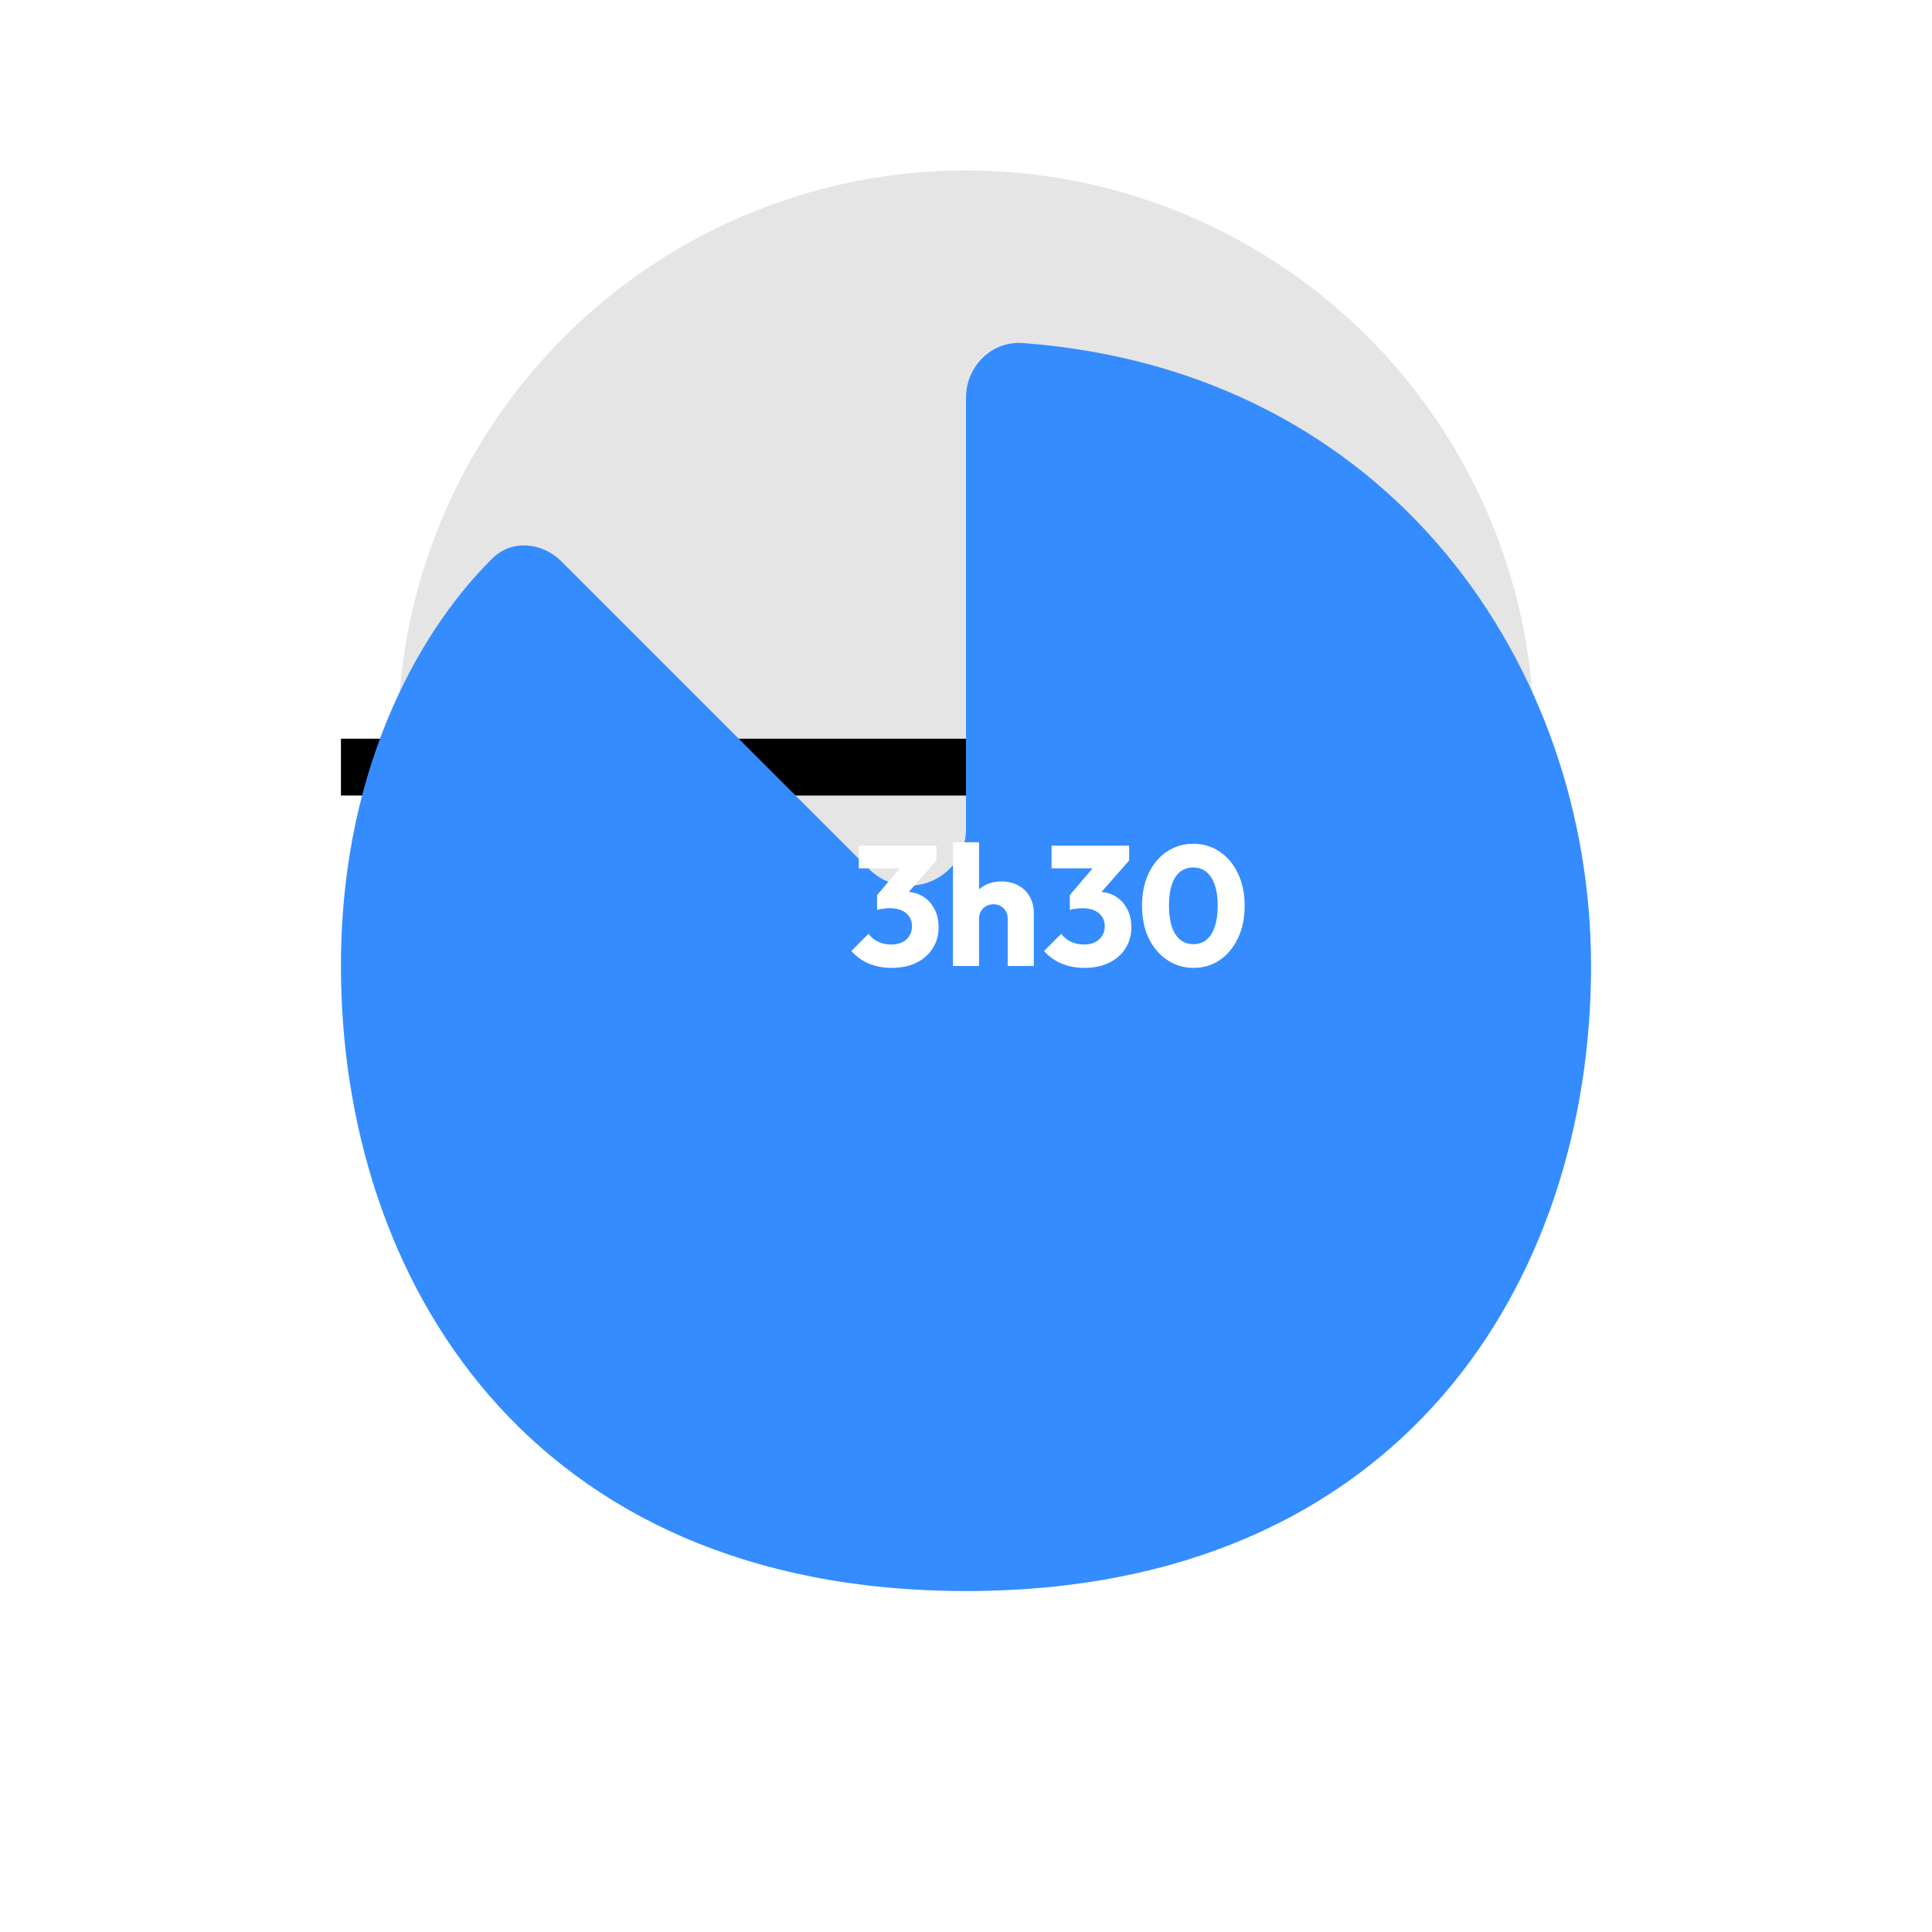 <svg width="34" height="34" viewBox="0 0 34 34" fill="none" xmlns="http://www.w3.org/2000/svg">
<circle cx="17" cy="13" r="10" fill="#E5E5E5"/>
<rect x="6" y="13" width="21" height="1" fill="black"/>
<g filter="url(#filter0_d_935_2249)">
<path d="M17 10.586V3C17 2.448 17.451 1.996 18.001 2.037C24.509 2.525 28 7.763 28 13C28 18.5 24.7 24 17 24C9.3 24 6 18.5 6 13C6 9.336 7.525 6.944 8.671 5.822C9.011 5.489 9.543 5.543 9.88 5.88L15.293 11.293C15.923 11.923 17 11.477 17 10.586Z" fill="#348CFF"/>
</g>
<path d="M15.693 17.033C15.547 17.033 15.413 17.008 15.291 16.958C15.169 16.906 15.066 16.832 14.982 16.736L15.285 16.433C15.323 16.489 15.378 16.535 15.45 16.571C15.524 16.605 15.602 16.622 15.684 16.622C15.758 16.622 15.822 16.609 15.876 16.583C15.93 16.557 15.972 16.52 16.002 16.472C16.034 16.424 16.05 16.367 16.05 16.301C16.05 16.235 16.034 16.179 16.002 16.133C15.972 16.085 15.927 16.048 15.867 16.022C15.809 15.996 15.739 15.983 15.657 15.983C15.619 15.983 15.579 15.986 15.537 15.992C15.497 15.996 15.463 16.003 15.435 16.013L15.642 15.752C15.698 15.736 15.751 15.723 15.801 15.713C15.853 15.701 15.901 15.695 15.945 15.695C16.053 15.695 16.15 15.721 16.236 15.773C16.322 15.823 16.39 15.895 16.44 15.989C16.492 16.081 16.518 16.191 16.518 16.319C16.518 16.459 16.483 16.583 16.413 16.691C16.345 16.799 16.249 16.883 16.125 16.943C16.003 17.003 15.859 17.033 15.693 17.033ZM15.435 16.013V15.752L15.951 15.146L16.479 15.143L15.942 15.755L15.435 16.013ZM15.114 15.281V14.882H16.479V15.143L16.11 15.281H15.114ZM17.734 17V16.169C17.734 16.093 17.71 16.032 17.662 15.986C17.616 15.938 17.557 15.914 17.485 15.914C17.435 15.914 17.391 15.925 17.353 15.947C17.315 15.967 17.285 15.997 17.263 16.037C17.241 16.075 17.23 16.119 17.23 16.169L17.053 16.082C17.053 15.968 17.077 15.868 17.125 15.782C17.173 15.696 17.24 15.63 17.326 15.584C17.412 15.536 17.511 15.512 17.623 15.512C17.737 15.512 17.837 15.536 17.923 15.584C18.009 15.63 18.075 15.695 18.121 15.779C18.169 15.861 18.193 15.957 18.193 16.067V17H17.734ZM16.771 17V14.822H17.23V17H16.771ZM19.085 17.033C18.939 17.033 18.805 17.008 18.683 16.958C18.561 16.906 18.458 16.832 18.374 16.736L18.677 16.433C18.715 16.489 18.77 16.535 18.842 16.571C18.916 16.605 18.994 16.622 19.076 16.622C19.15 16.622 19.214 16.609 19.268 16.583C19.322 16.557 19.364 16.52 19.394 16.472C19.426 16.424 19.442 16.367 19.442 16.301C19.442 16.235 19.426 16.179 19.394 16.133C19.364 16.085 19.319 16.048 19.259 16.022C19.201 15.996 19.131 15.983 19.049 15.983C19.011 15.983 18.971 15.986 18.929 15.992C18.889 15.996 18.855 16.003 18.827 16.013L19.034 15.752C19.09 15.736 19.143 15.723 19.193 15.713C19.245 15.701 19.293 15.695 19.337 15.695C19.445 15.695 19.542 15.721 19.628 15.773C19.714 15.823 19.782 15.895 19.832 15.989C19.884 16.081 19.91 16.191 19.91 16.319C19.91 16.459 19.875 16.583 19.805 16.691C19.737 16.799 19.641 16.883 19.517 16.943C19.395 17.003 19.251 17.033 19.085 17.033ZM18.827 16.013V15.752L19.343 15.146L19.871 15.143L19.334 15.755L18.827 16.013ZM18.506 15.281V14.882H19.871V15.143L19.502 15.281H18.506ZM21.004 17.033C20.834 17.033 20.68 16.987 20.542 16.895C20.404 16.803 20.295 16.675 20.215 16.511C20.137 16.345 20.098 16.154 20.098 15.938C20.098 15.72 20.137 15.53 20.215 15.368C20.293 15.204 20.4 15.077 20.536 14.987C20.672 14.895 20.826 14.849 20.998 14.849C21.172 14.849 21.327 14.895 21.463 14.987C21.599 15.077 21.706 15.204 21.784 15.368C21.864 15.532 21.904 15.723 21.904 15.941C21.904 16.159 21.864 16.35 21.784 16.514C21.706 16.678 21.599 16.806 21.463 16.898C21.329 16.988 21.176 17.033 21.004 17.033ZM21.001 16.616C21.089 16.616 21.165 16.591 21.229 16.541C21.293 16.489 21.342 16.413 21.376 16.313C21.412 16.211 21.43 16.087 21.43 15.941C21.43 15.793 21.412 15.669 21.376 15.569C21.342 15.469 21.293 15.394 21.229 15.344C21.165 15.292 21.088 15.266 20.998 15.266C20.912 15.266 20.836 15.291 20.77 15.341C20.706 15.391 20.657 15.466 20.623 15.566C20.589 15.666 20.572 15.79 20.572 15.938C20.572 16.086 20.589 16.21 20.623 16.31C20.657 16.41 20.706 16.486 20.77 16.538C20.836 16.59 20.913 16.616 21.001 16.616Z" fill="white"/>
<defs>
<filter id="filter0_d_935_2249" x="0" y="0.035" width="34" height="33.965" filterUnits="userSpaceOnUse" color-interpolation-filters="sRGB">
<feFlood flood-opacity="0" result="BackgroundImageFix"/>
<feColorMatrix in="SourceAlpha" type="matrix" values="0 0 0 0 0 0 0 0 0 0 0 0 0 0 0 0 0 0 127 0" result="hardAlpha"/>
<feOffset dy="4"/>
<feGaussianBlur stdDeviation="3"/>
<feComposite in2="hardAlpha" operator="out"/>
<feColorMatrix type="matrix" values="0 0 0 0 0 0 0 0 0 0 0 0 0 0 0 0 0 0 0.15 0"/>
<feBlend mode="normal" in2="BackgroundImageFix" result="effect1_dropShadow_935_2249"/>
<feBlend mode="normal" in="SourceGraphic" in2="effect1_dropShadow_935_2249" result="shape"/>
</filter>
</defs>
</svg>

